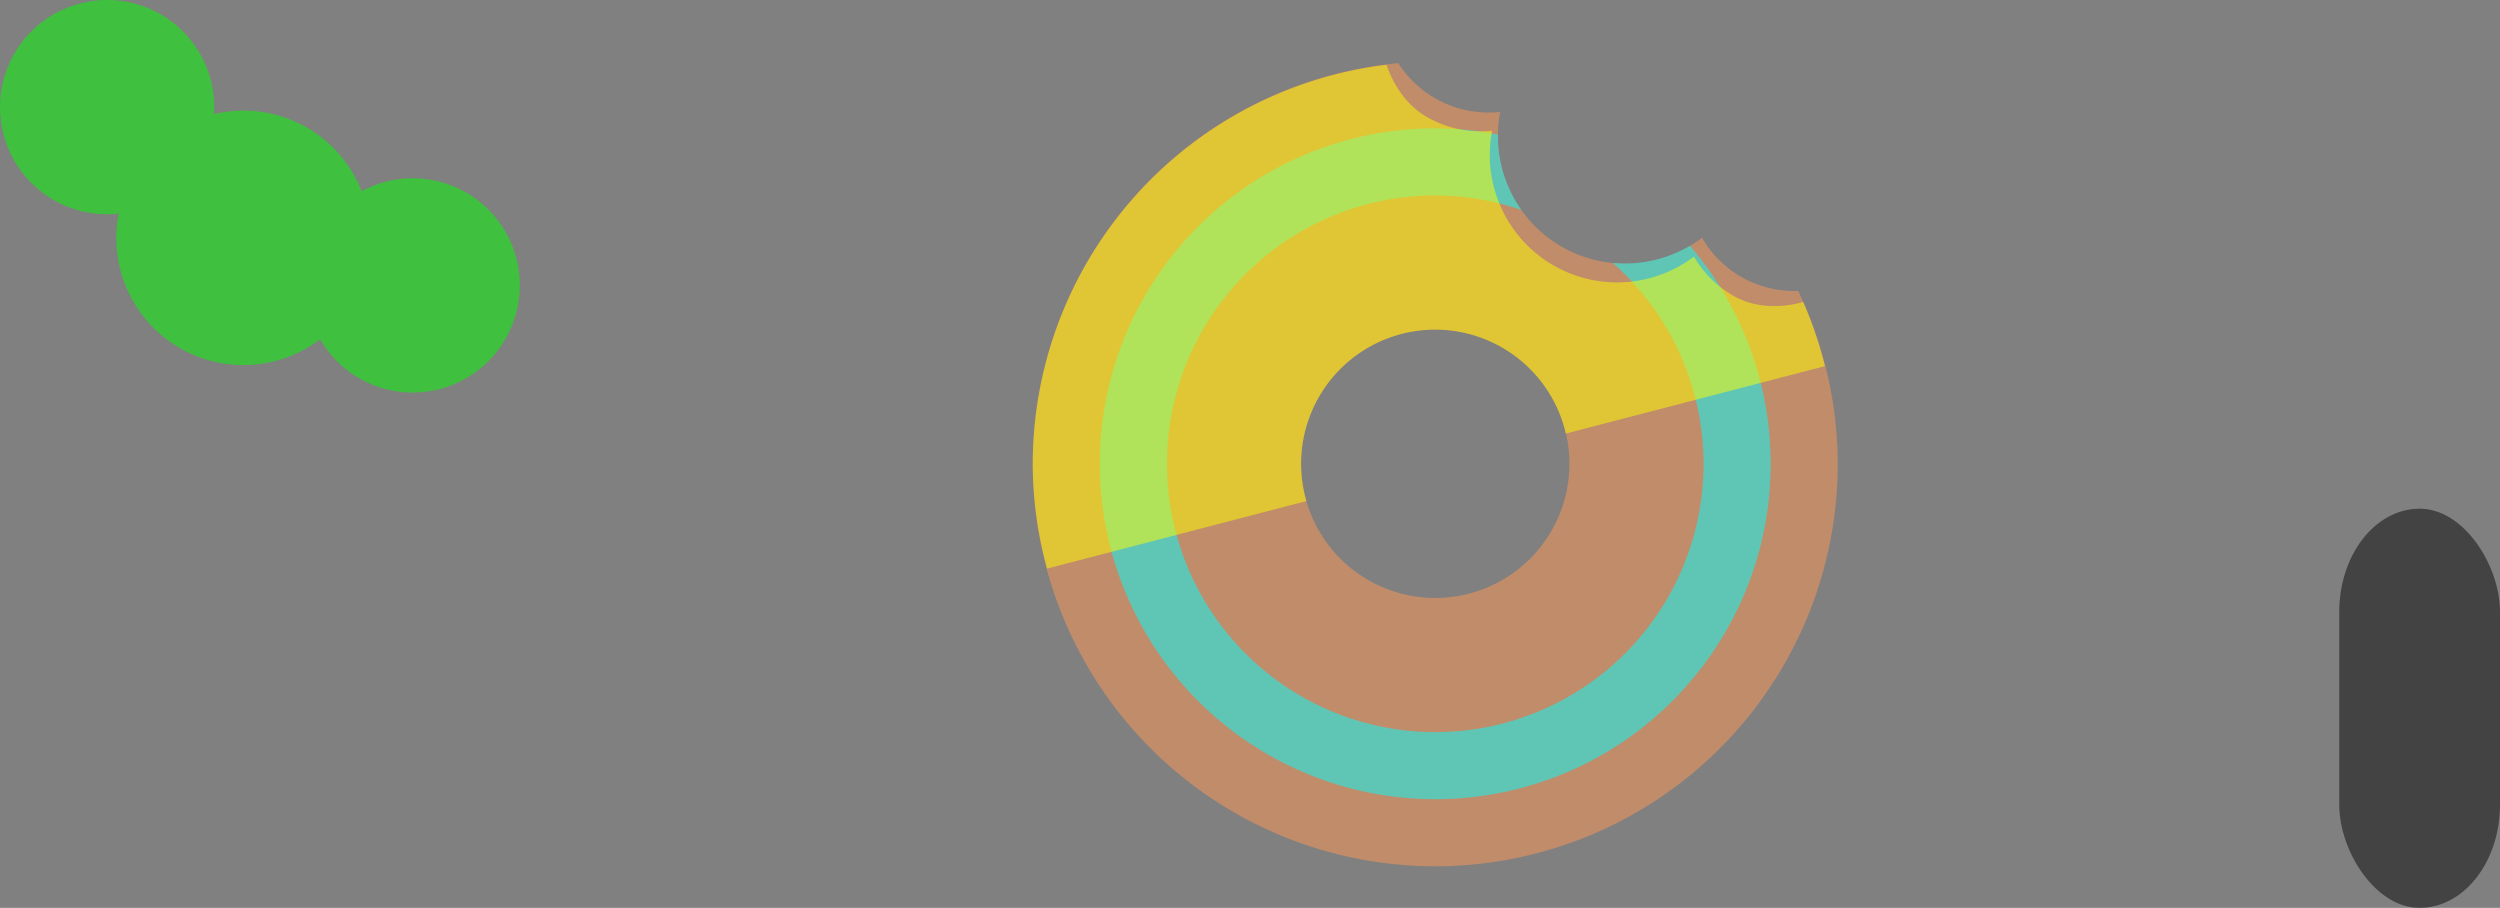 <?xml version="1.0" encoding="UTF-8" standalone="no"?>
<!-- Created with Inkscape (http://www.inkscape.org/) -->

<svg
   xmlns:dc="http://purl.org/dc/elements/1.1/"
   xmlns:cc="http://creativecommons.org/ns#"
   xmlns:rdf="http://www.w3.org/1999/02/22-rdf-syntax-ns#"
   xmlns:svg="http://www.w3.org/2000/svg"
   xmlns="http://www.w3.org/2000/svg"
   xmlns:sodipodi="http://sodipodi.sourceforge.net/DTD/sodipodi-0.dtd"
   xmlns:inkscape="http://www.inkscape.org/namespaces/inkscape"
   width="933.157"
   height="338.877"
   viewBox="0 0 246.898 89.661"
   version="1.1"
   id="svg8"
   inkscape:version="0.92.4 (33fec40, 2019-01-16)"
   sodipodi:docname="donut.svg">
  <rect x="0" y="0" width="246.898" height="89.661" fill="#808080" stroke="none"/>
  <defs
     id="defs2" />
  <sodipodi:namedview
     id="base"
     pagecolor="#ffffff"
     bordercolor="#666666"
     borderopacity="1.0"
     inkscape:pageopacity="0.0"
     inkscape:pageshadow="2"
     inkscape:zoom="0.70710678"
     inkscape:cx="530.14449"
     inkscape:cy="147.86563"
     inkscape:document-units="px"
     inkscape:current-layer="layer1"
     showgrid="false"
     showborder="false"
     units="px"
     inkscape:window-width="1366"
     inkscape:window-height="709"
     inkscape:window-x="0"
     inkscape:window-y="0"
     inkscape:window-maximized="1"
     inkscape:object-paths="false"
     inkscape:snap-intersection-paths="false"
     inkscape:snap-smooth-nodes="false"
     inkscape:snap-midpoints="true"
     inkscape:object-nodes="false" />
  <g
     inkscape:label="Camada 1"
     inkscape:groupmode="layer"
     id="layer1"
     transform="translate(200.422,-164.215)">
    <path
       style="opacity:0.507;fill:#ff9955;stroke-width:0.339"
       d="m -235.189,643.209 a 150,150 0 0 0 -136.238,149.311 150,150 0 0 0 150,150 150,150 0 0 0 150,-150 150,150 0 0 0 -14.738,-64.41 40,40 0 0 1 -21.48,-5.381 A 40,40 0 0 1 -122,708.301 a 47.5,47.5 0 0 1 -52.588,3.154 47.5,47.5 0 0 1 -22.639,-50.074 40,40 0 0 1 -24.432,-5.178 40,40 0 0 1 -13.531,-12.994 z m 13.762,99.311 a 50,50 0 0 1 50,50 50,50 0 0 1 -50,50 50,50 0 0 1 -50,-50 50,50 0 0 1 50,-50 z"
       id="path3770"
       transform="scale(0.265)"
       inkscape:connector-curvature="0" />
    <path
       style="opacity:0.507;fill:#00ffff;stroke-width:2.358"
       d="m -221.428,667.52 a 125,125 0 0 0 -125,125 125,125 0 0 0 125,125 125,125 0 0 0 125,-125 125,125 0 0 0 -30.078,-81.262 47.5,47.5 0 0 1 -28.77,6.389 100,100 0 0 1 33.848,74.873 100,100 0 0 1 -100,100 100,100 0 0 1 -100,-100 100,100 0 0 1 100,-100 100,100 0 0 1 32.088,5.393 47.5,47.5 0 0 1 -8.717,-28.098 125,125 0 0 0 -23.371,-2.295 z"
       transform="scale(0.265)"
       id="path3794"
       inkscape:connector-curvature="0" />
    <path
       style="opacity:0.507;fill:#00ff00;stroke:none;stroke-width:2.301;stroke-miterlimit:4;stroke-dasharray:none"
       d="m -182.718,198.558 a 12.568,12.568 0 0 0 13.914,-0.834 10.583,10.583 0 0 0 3.798,3.817 10.583,10.583 0 0 0 14.475,-3.807 10.583,10.583 0 0 0 -3.807,-14.475 10.583,10.583 0 0 0 -10.366,-0.158 12.568,12.568 0 0 0 -5.345,-6.252 12.568,12.568 0 0 0 -9.239,-1.367 10.583,10.583 0 0 0 -5.215,-9.824 10.583,10.583 0 0 0 -14.475,3.807 10.583,10.583 0 0 0 3.807,14.475 10.583,10.583 0 0 0 6.464,1.37 12.568,12.568 0 0 0 5.99,13.249 z"
       id="path4686"
       inkscape:connector-curvature="0" />
    <path
       style="opacity:0.507;fill:#ffff00;stroke-width:0.339"
       d="m -239.574,643.836 a 150,150 0 0 0 -131.854,148.684 150,150 0 0 0 5.352,39.051 l 96.645,-25.152 a 50,50 0 0 1 -1.996,-13.898 50,50 0 0 1 50,-50 50,50 0 0 1 48.654,38.744 l 96.547,-25.125 a 150,150 0 0 0 -8.074,-23.908 c -9.051,2.496 -18.422,2.121 -26.346,-2.502 -5.948,-3.491 -10.893,-8.462 -14.354,-14.428 -15.287,11.566 -36.028,12.811 -52.588,3.154 -17.416,-10.189 -26.494,-30.269 -22.639,-50.074 -8.488,0.926 -17.049,-0.889 -24.432,-5.178 -7.149,-4.172 -12.102,-11.203 -14.916,-19.367 z"
       transform="scale(0.265)"
       id="path4707"
       inkscape:connector-curvature="0" />
    <rect
       rx="10.186"
       style="opacity:0.474;stroke-width:0.127"
       y="214.453"
       x="30.601"
       height="39.423"
       width="15.875"
       id="rect870" />
  </g>
</svg>
